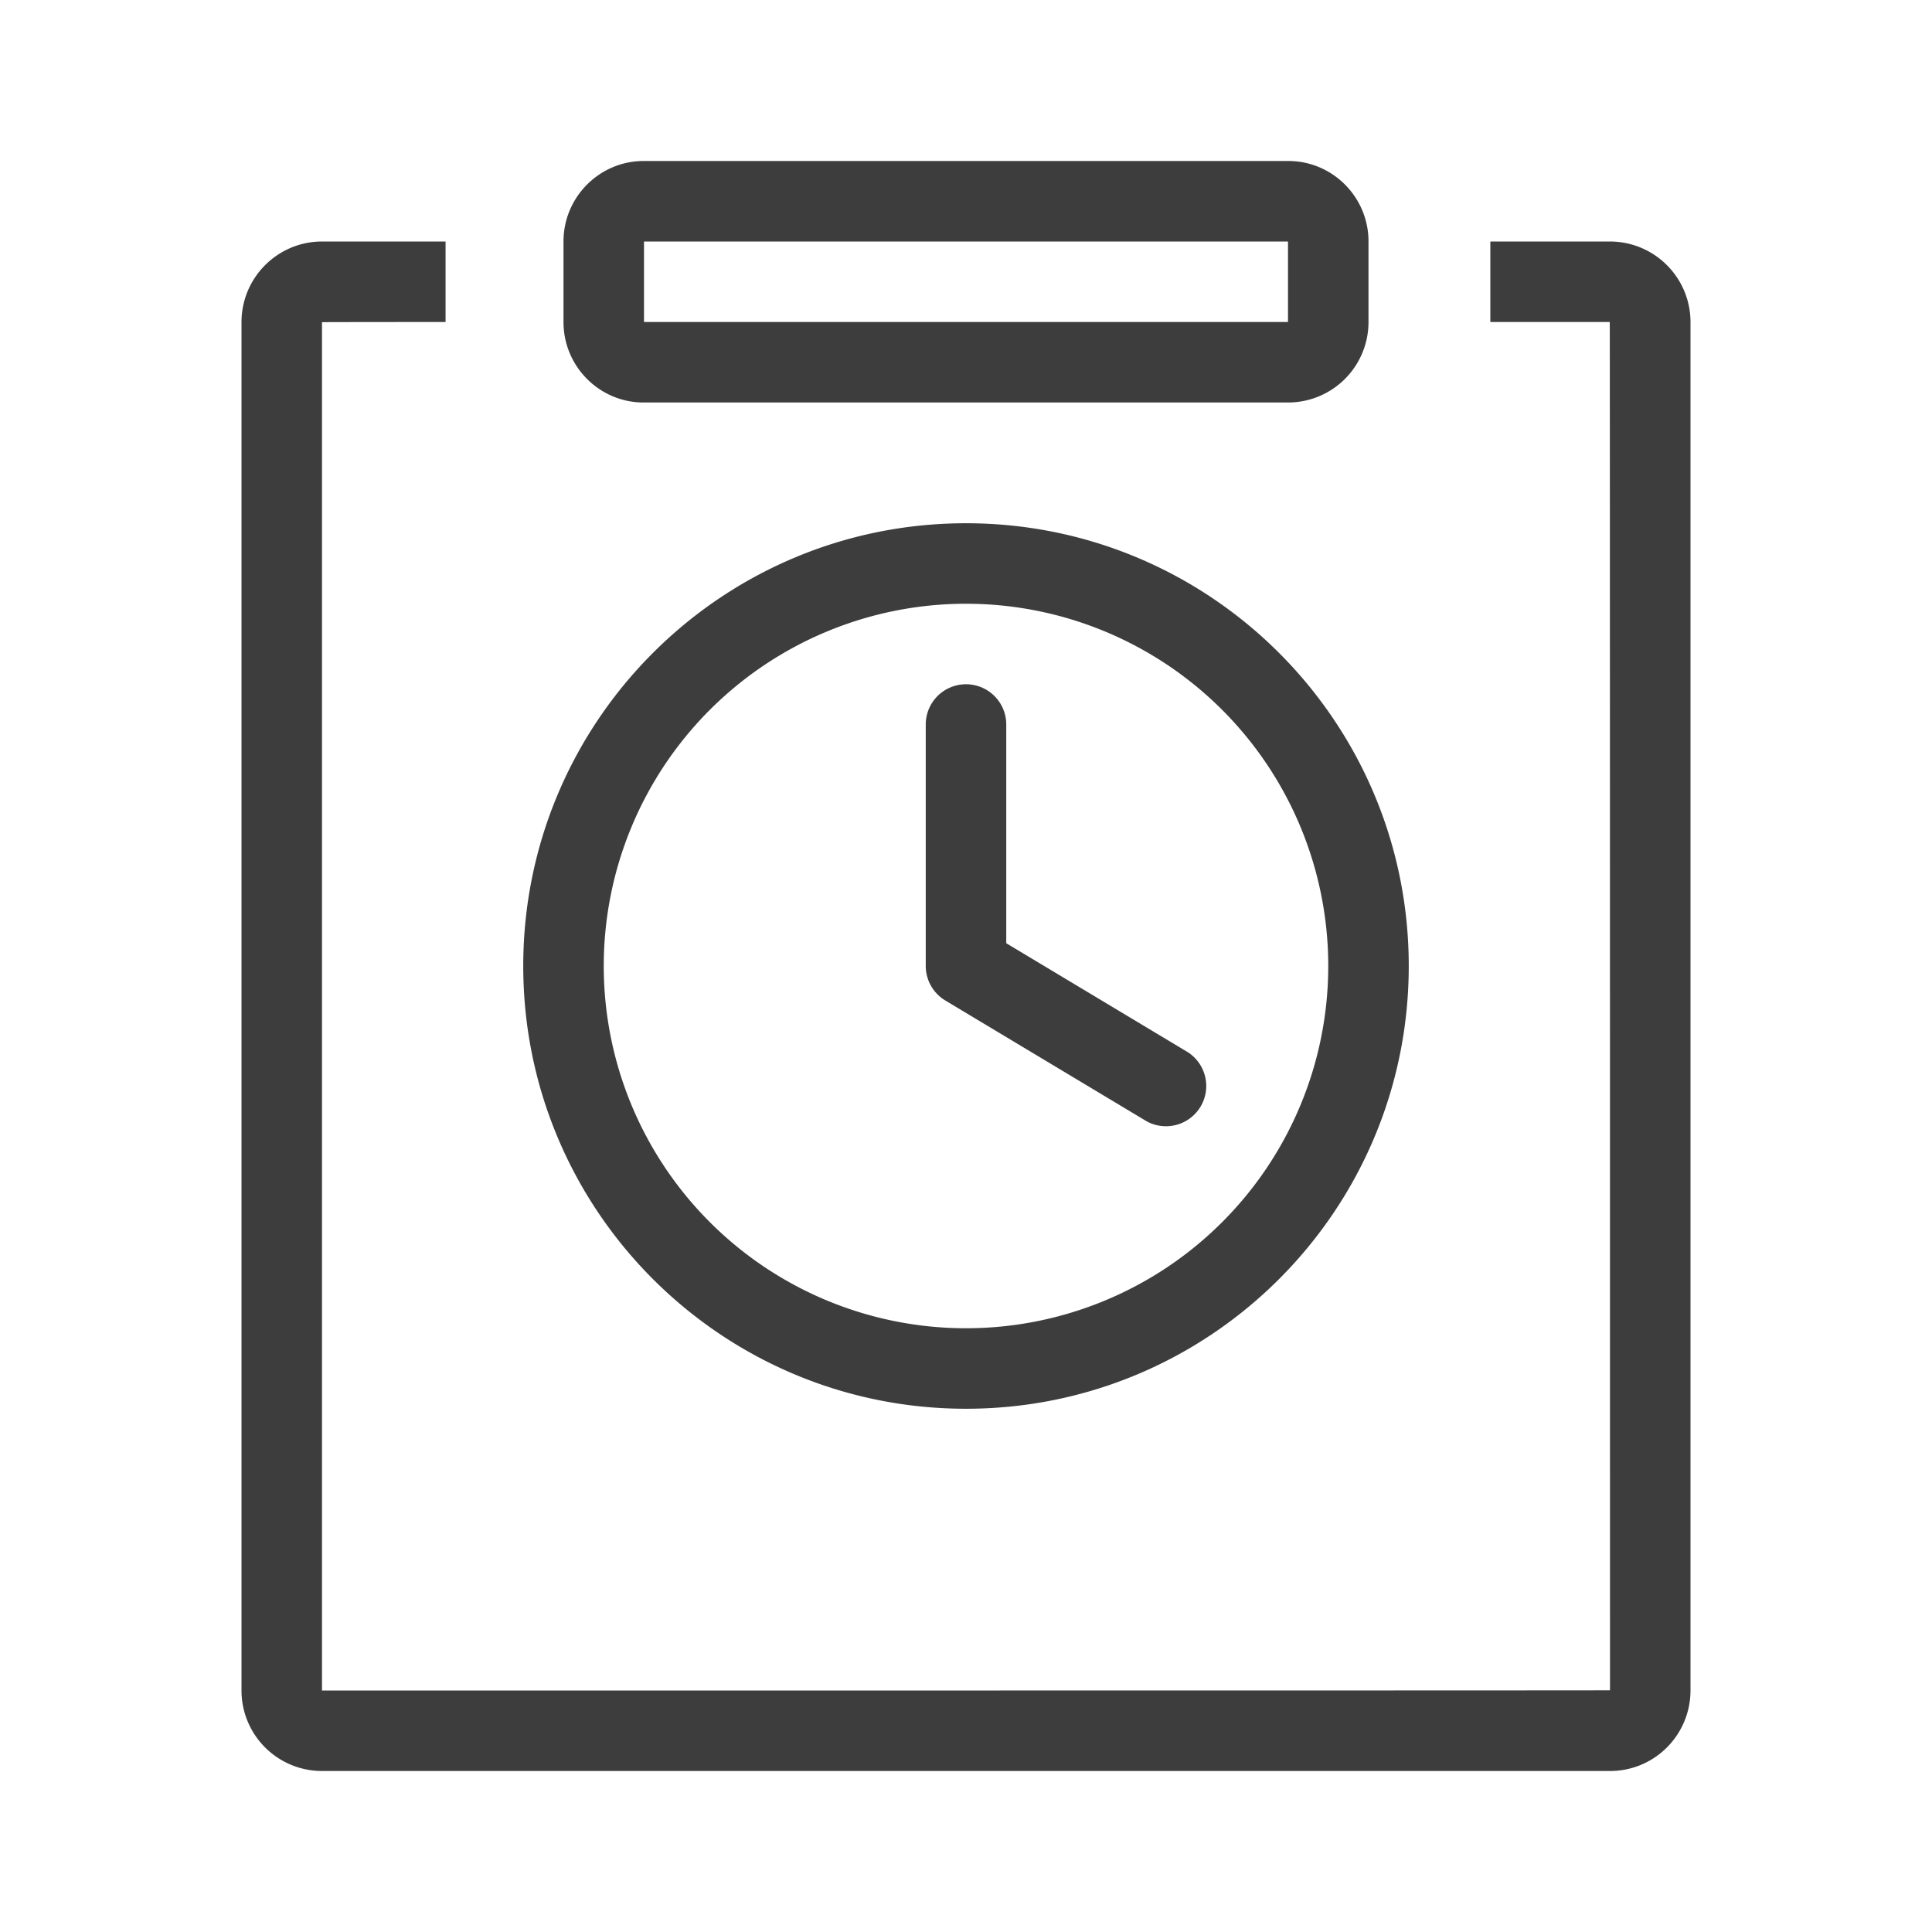 <?xml version="1.0" standalone="no"?><!DOCTYPE svg PUBLIC "-//W3C//DTD SVG 1.1//EN" "http://www.w3.org/Graphics/SVG/1.1/DTD/svg11.dtd"><svg t="1687324831911" class="icon" viewBox="0 0 1024 1024" version="1.1" xmlns="http://www.w3.org/2000/svg" p-id="30945" xmlns:xlink="http://www.w3.org/1999/xlink" width="128" height="128"><path d="M341.333 170.667h341.333V128H341.333v42.667z m-42.667-42.709C298.667 104.405 317.824 85.333 341.12 85.333h341.76C706.304 85.333 725.333 104.491 725.333 127.957v42.752A42.645 42.645 0 0 1 682.88 213.333H341.12C317.696 213.333 298.667 194.176 298.667 170.709V127.957zM512 746.667c-129.6 0-234.667-105.067-234.667-234.667s105.067-234.667 234.667-234.667 234.667 105.067 234.667 234.667-105.067 234.667-234.667 234.667z m0-42.667a192 192 0 1 0 0-384 192 192 0 0 0 0 384z m21.333-320v115.925l96.299 57.792a21.333 21.333 0 0 1-21.931 36.565l-106.667-64A21.333 21.333 0 0 1 490.667 512v-128a21.333 21.333 0 0 1 42.667 0zM236.16 128v42.667S170.667 170.688 170.667 170.773V896s682.667 0.043 682.667-0.107C853.333 895.893 853.333 170.667 853.205 170.667h-63.296V128h63.296C876.843 128 896 147.072 896 170.773v725.12C896 919.509 877.013 938.667 853.333 938.667H170.667a42.667 42.667 0 0 1-42.667-42.773V170.773C128 147.157 147.115 128 170.752 128h65.408z" fill="#3D3D3D" p-id="30946"></path></svg>